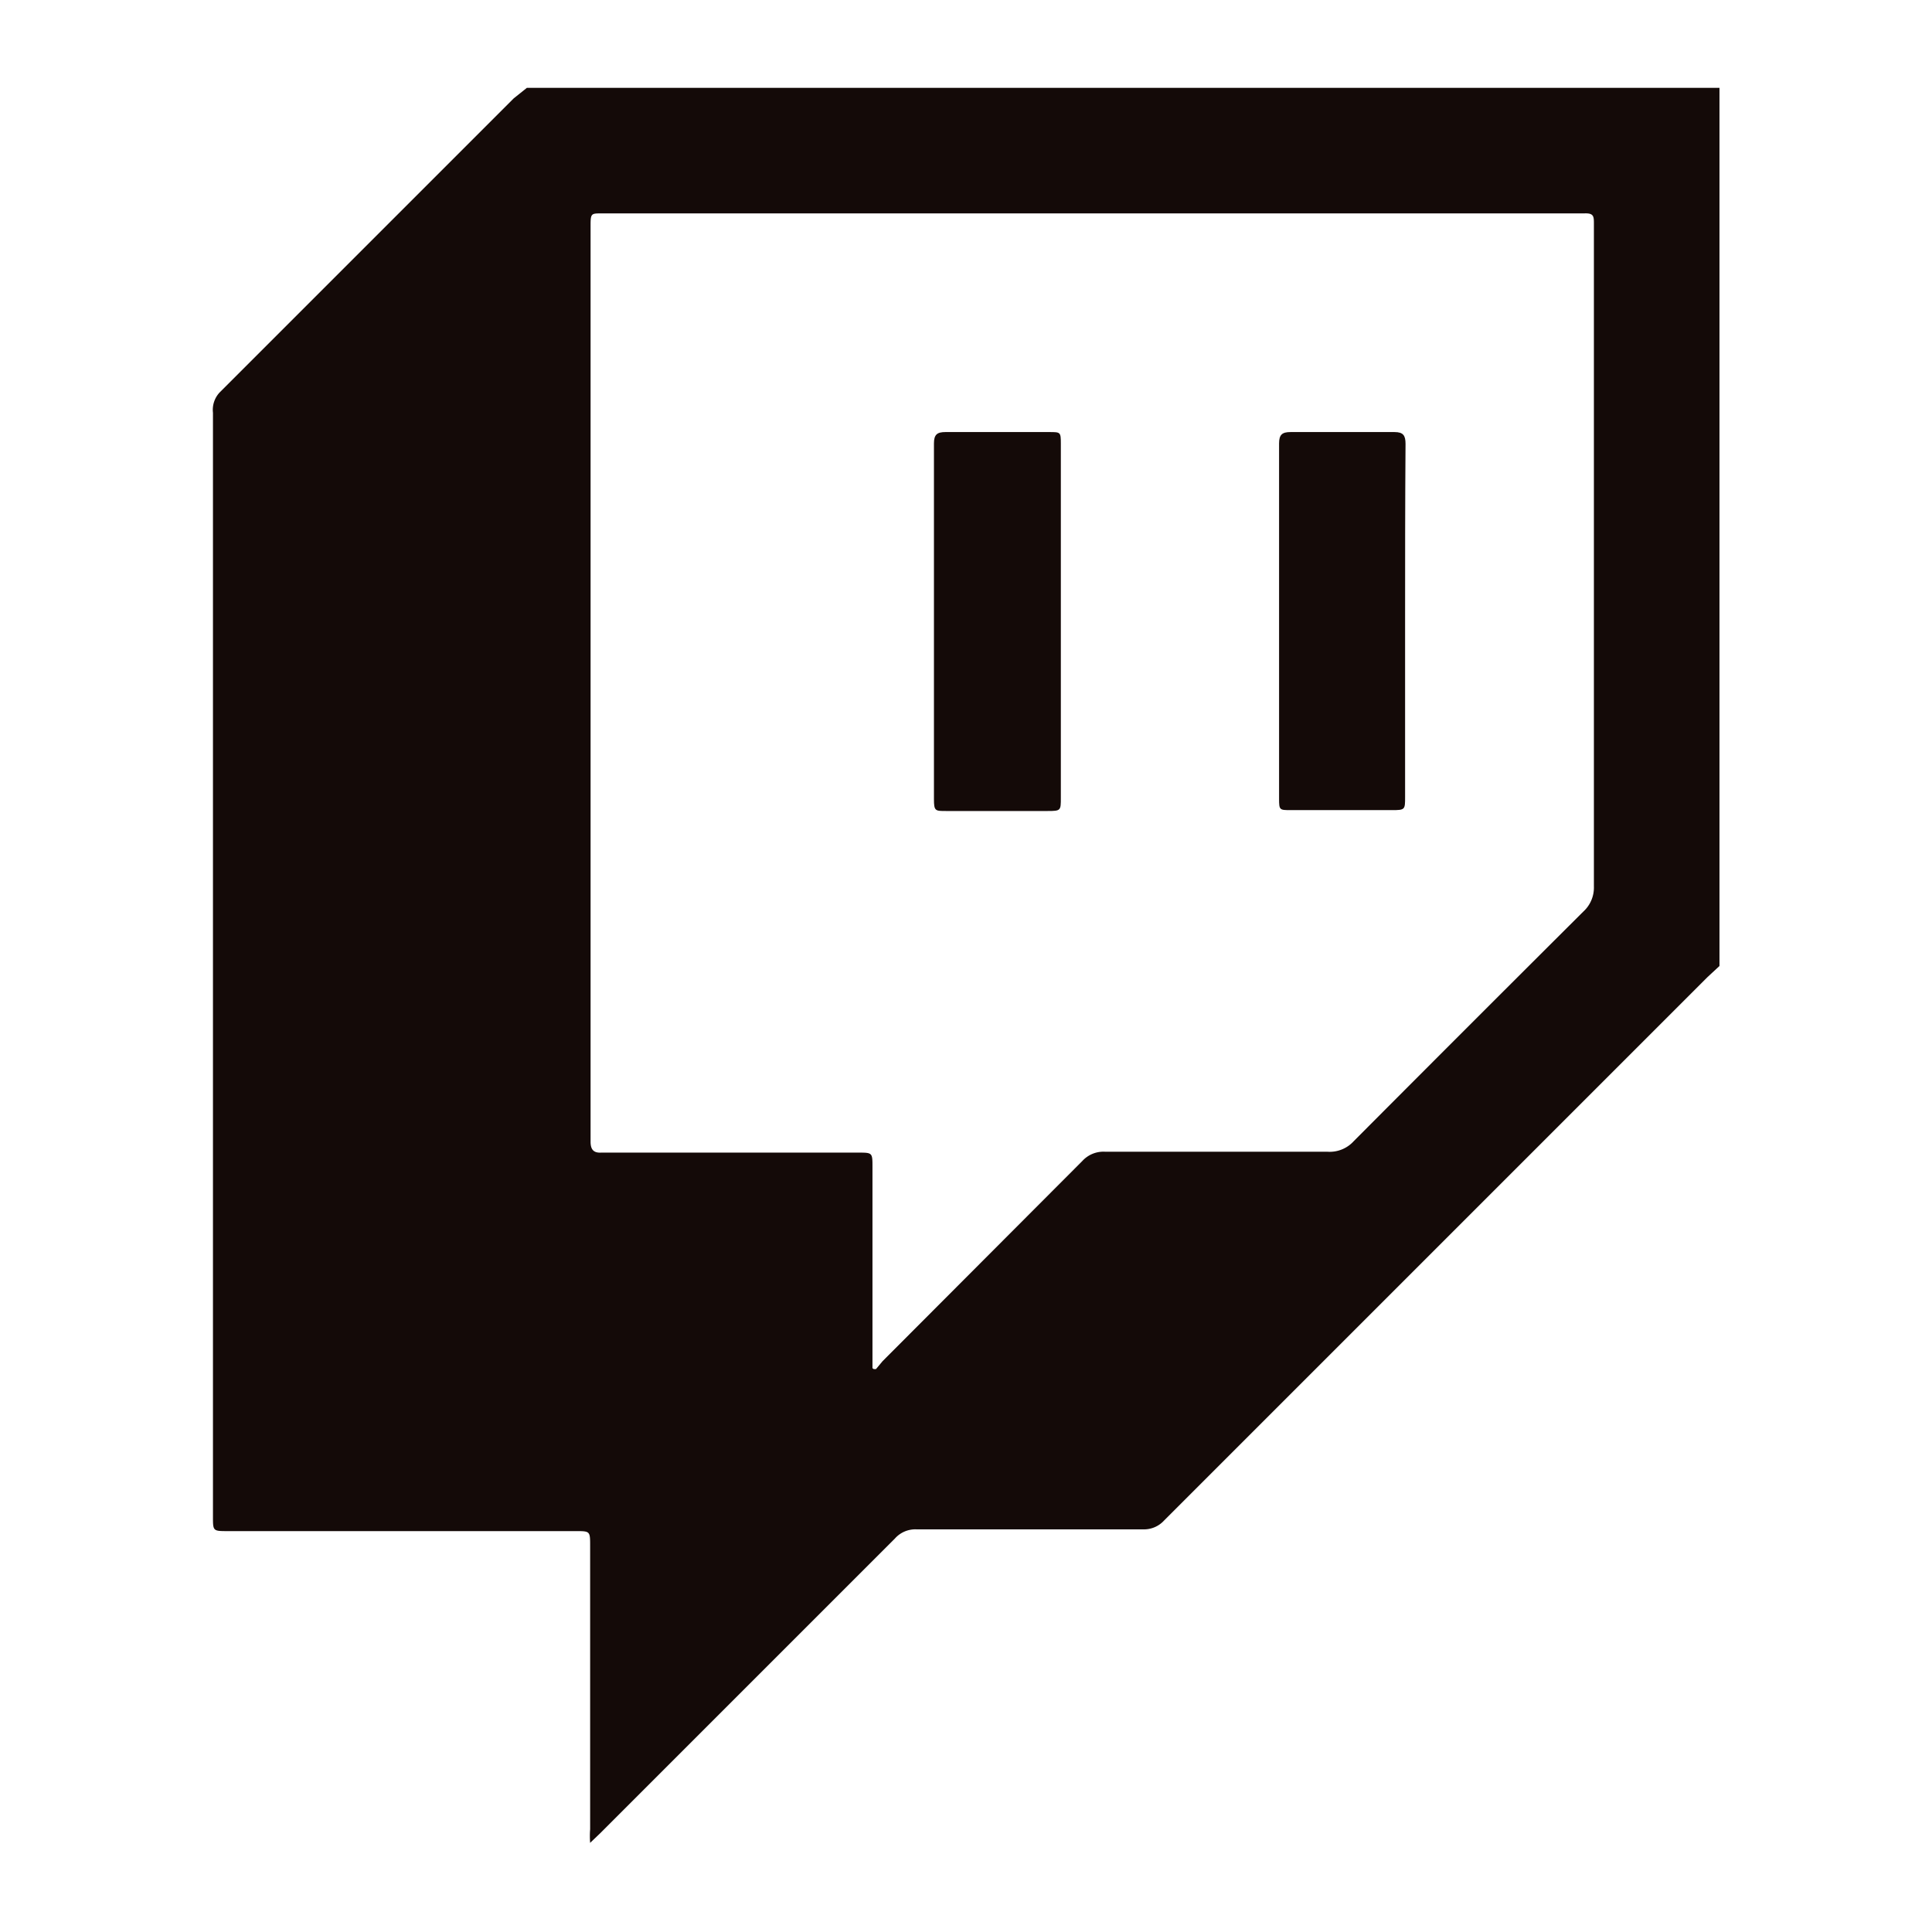 <svg id="Layer_1" data-name="Layer 1" xmlns="http://www.w3.org/2000/svg" viewBox="0 0 44 44"><defs><style>.cls-1{fill:#140a08;}</style></defs><g id="IStjL8.tif"><path class="cls-1" d="M12,2H39.16V22l-.27.25q-6.2,6.2-12.38,12.38a.62.62,0,0,1-.48.2H20.87a.62.62,0,0,0-.49.21l-6.71,6.71-.23.22a2,2,0,0,1,0-.31V35.21c0-.34,0-.34-.33-.34H5.19c-.34,0-.34,0-.34-.33q0-12.57,0-25.14A.58.58,0,0,1,5,8.94l6.7-6.7Zm7.9,29.18.05,0L20.1,31l4.55-4.56a.65.65,0,0,1,.52-.21h5.06a.74.74,0,0,0,.6-.24q2.61-2.62,5.23-5.23a.74.74,0,0,0,.24-.57q0-6.81,0-13.61V5.1c0-.17,0-.25-.22-.24H13.7c-.23,0-.25,0-.25.26V26c0,.17.06.26.24.25h5.85c.33,0,.33,0,.33.33v4.58Z"/><path class="cls-1" d="M24.16,14.17v4c0,.29,0,.3-.3.3H21.54c-.24,0-.27,0-.27-.27V10.1c0-.2.07-.26.26-.26H23.9c.25,0,.26,0,.26.26Z"/><path class="cls-1" d="M32,14.15v4c0,.29,0,.3-.3.3h-2.3c-.26,0-.27,0-.27-.26,0-2.7,0-5.39,0-8.09,0-.2.07-.26.26-.26h2.37c.2,0,.25.08.25.27C32,11.46,32,12.8,32,14.15Z"/></g></svg>